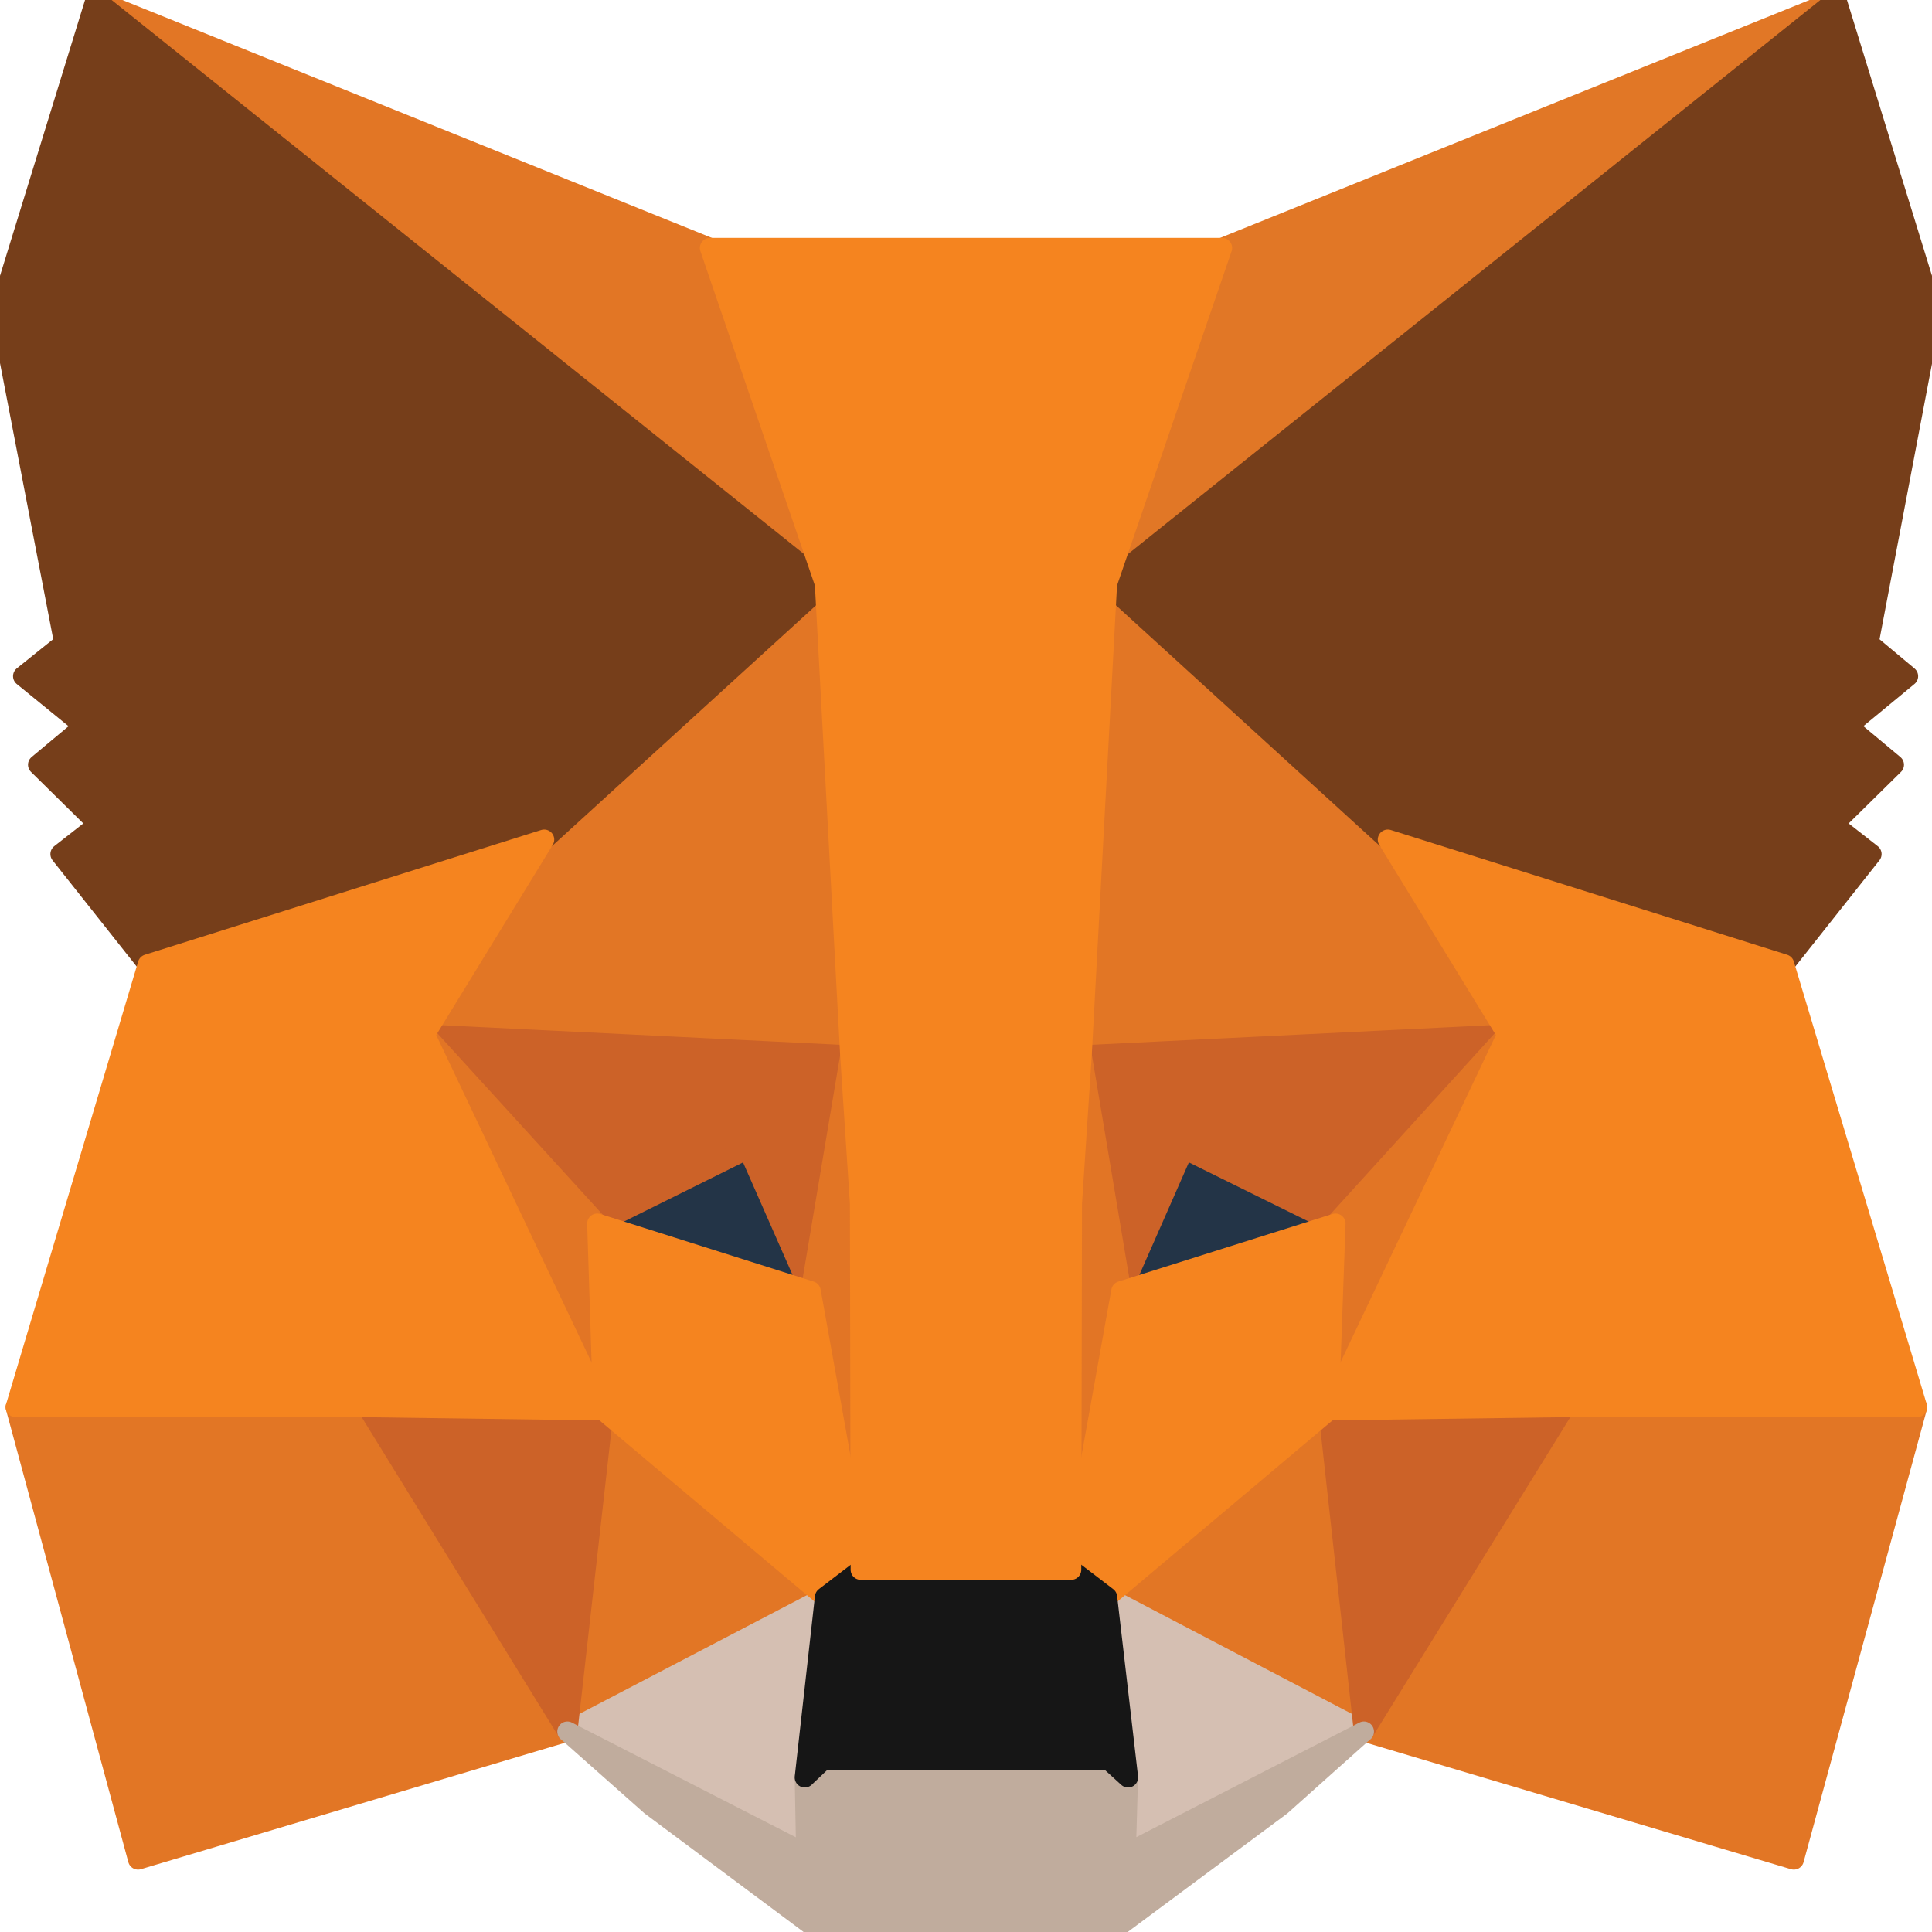 <svg width="24" height="24" viewBox="0 0 24 24" fill="none" xmlns="http://www.w3.org/2000/svg">
<g clip-path="url(#clip0_8:1007)">
<path d="M22.813 0L13.437 7.5L15.181 3.08L22.813 0Z" fill="#E17726" stroke="#E17726" stroke-width="0.25" stroke-linecap="round" stroke-linejoin="round"/>
<path d="M1.187 0L10.479 7.57L8.819 3.08L1.187 0Z" fill="#E27625" stroke="#E27625" stroke-width="0.25" stroke-linecap="round" stroke-linejoin="round"/>
<path d="M19.437 17.39L16.943 21.51L22.284 23.1L23.815 17.48L19.437 17.39Z" fill="#E27625" stroke="#E27625" stroke-width="0.25" stroke-linecap="round" stroke-linejoin="round"/>
<path d="M0.195 17.48L1.715 23.1L7.048 21.51L4.562 17.39L0.195 17.48Z" fill="#E27625" stroke="#E27625" stroke-width="0.25" stroke-linecap="round" stroke-linejoin="round"/>
<path d="M6.76 10.43L5.277 12.85L10.562 13.11L10.386 6.96L6.76 10.43Z" fill="#E27625" stroke="#E27625" stroke-width="0.25" stroke-linecap="round" stroke-linejoin="round"/>
<path d="M17.239 10.43L13.557 6.89L13.437 13.11L18.723 12.85L17.239 10.43Z" fill="#E27625" stroke="#E27625" stroke-width="0.25" stroke-linecap="round" stroke-linejoin="round"/>
<path d="M7.048 21.51L10.247 19.84L7.493 17.52L7.048 21.51Z" fill="#E27625" stroke="#E27625" stroke-width="0.25" stroke-linecap="round" stroke-linejoin="round"/>
<path d="M13.753 19.84L16.943 21.51L16.507 17.52L13.753 19.84Z" fill="#E27625" stroke="#E27625" stroke-width="0.25" stroke-linecap="round" stroke-linejoin="round"/>
<path d="M16.943 21.51L13.753 19.84L14.013 22.08L13.985 23.03L16.943 21.51Z" fill="#D5BFB2" stroke="#D5BFB2" stroke-width="0.25" stroke-linecap="round" stroke-linejoin="round"/>
<path d="M7.048 21.51L10.015 23.03L9.997 22.08L10.247 19.84L7.048 21.51Z" fill="#D5BFB2" stroke="#D5BFB2" stroke-width="0.25" stroke-linecap="round" stroke-linejoin="round"/>
<path d="M10.071 16.04L7.419 15.2L9.292 14.27L10.071 16.04Z" fill="#233447" stroke="#233447" stroke-width="0.25" stroke-linecap="round" stroke-linejoin="round"/>
<path d="M13.929 16.04L14.708 14.27L16.59 15.2L13.929 16.04Z" fill="#233447" stroke="#233447" stroke-width="0.25" stroke-linecap="round" stroke-linejoin="round"/>
<path d="M7.048 21.51L7.512 17.39L4.563 17.48L7.048 21.51Z" fill="#CC6228" stroke="#CC6228" stroke-width="0.25" stroke-linecap="round" stroke-linejoin="round"/>
<path d="M16.488 17.39L16.943 21.51L19.437 17.48L16.488 17.39Z" fill="#CC6228" stroke="#CC6228" stroke-width="0.25" stroke-linecap="round" stroke-linejoin="round"/>
<path d="M18.723 12.85L13.437 13.11L13.928 16.04L14.707 14.27L16.59 15.2L18.723 12.85Z" fill="#CC6228" stroke="#CC6228" stroke-width="0.25" stroke-linecap="round" stroke-linejoin="round"/>
<path d="M7.419 15.2L9.292 14.27L10.071 16.04L10.562 13.11L5.277 12.85L7.419 15.2Z" fill="#CC6228" stroke="#CC6228" stroke-width="0.25" stroke-linecap="round" stroke-linejoin="round"/>
<path d="M5.277 12.85L7.494 17.52L7.419 15.2L5.277 12.85Z" fill="#E27525" stroke="#E27525" stroke-width="0.25" stroke-linecap="round" stroke-linejoin="round"/>
<path d="M16.59 15.2L16.507 17.52L18.724 12.85L16.59 15.2Z" fill="#E27525" stroke="#E27525" stroke-width="0.25" stroke-linecap="round" stroke-linejoin="round"/>
<path d="M10.563 13.11L10.071 16.04L10.692 19.5L10.832 14.94L10.563 13.11Z" fill="#E27525" stroke="#E27525" stroke-width="0.25" stroke-linecap="round" stroke-linejoin="round"/>
<path d="M13.438 13.11L13.178 14.93L13.308 19.5L13.929 16.04L13.438 13.11Z" fill="#E27525" stroke="#E27525" stroke-width="0.25" stroke-linecap="round" stroke-linejoin="round"/>
<path d="M13.929 16.04L13.307 19.5L13.752 19.84L16.507 17.52L16.59 15.2L13.929 16.04Z" fill="#F5841F" stroke="#F5841F" stroke-width="0.25" stroke-linecap="round" stroke-linejoin="round"/>
<path d="M7.419 15.2L7.493 17.52L10.247 19.84L10.693 19.5L10.071 16.04L7.419 15.2Z" fill="#F5841F" stroke="#F5841F" stroke-width="0.25" stroke-linecap="round" stroke-linejoin="round"/>
<path d="M13.985 23.03L14.012 22.08L13.771 21.86H10.229L9.997 22.08L10.015 23.03L7.048 21.51L8.086 22.43L10.192 24H13.799L15.913 22.43L16.943 21.51L13.985 23.03Z" fill="#C0AC9D" stroke="#C0AC9D" stroke-width="0.25" stroke-linecap="round" stroke-linejoin="round"/>
<path d="M13.753 19.84L13.308 19.5H10.693L10.248 19.84L9.997 22.08L10.229 21.86H13.771L14.013 22.08L13.753 19.84Z" fill="#161616" stroke="#161616" stroke-width="0.25" stroke-linecap="round" stroke-linejoin="round"/>
<path d="M23.212 7.99L24 3.85L22.813 0L13.753 7.25L17.24 10.43L22.164 11.98L23.249 10.61L22.776 10.24L23.527 9.5L22.952 9.02L23.703 8.4L23.212 7.99Z" fill="#763E1A" stroke="#763E1A" stroke-width="0.25" stroke-linecap="round" stroke-linejoin="round"/>
<path d="M0 3.85L0.798 7.99L0.287 8.4L1.048 9.02L0.473 9.5L1.224 10.24L0.751 10.61L1.836 11.98L6.76 10.43L10.247 7.25L1.187 0L0 3.85Z" fill="#763E1A" stroke="#763E1A" stroke-width="0.25" stroke-linecap="round" stroke-linejoin="round"/>
<path d="M22.164 11.98L17.24 10.43L18.724 12.85L16.507 17.52L19.438 17.48H23.815L22.164 11.98Z" fill="#F5841F" stroke="#F5841F" stroke-width="0.25" stroke-linecap="round" stroke-linejoin="round"/>
<path d="M6.76 10.43L1.836 11.98L0.195 17.48H4.562L7.493 17.52L5.277 12.85L6.76 10.43Z" fill="#F5841F" stroke="#F5841F" stroke-width="0.25" stroke-linecap="round" stroke-linejoin="round"/>
<path d="M13.437 13.11L13.752 7.25L15.181 3.08H8.819L10.247 7.25L10.562 13.11L10.683 14.95L10.692 19.5H13.307L13.316 14.95L13.437 13.11Z" fill="#F5841F" stroke="#F5841F" stroke-width="0.25" stroke-linecap="round" stroke-linejoin="round"/>
</g>
<defs>
<clipPath id="clip0_8:1007">
<rect width="24" height="24" fill="white"/>
</clipPath>
</defs>
</svg>
